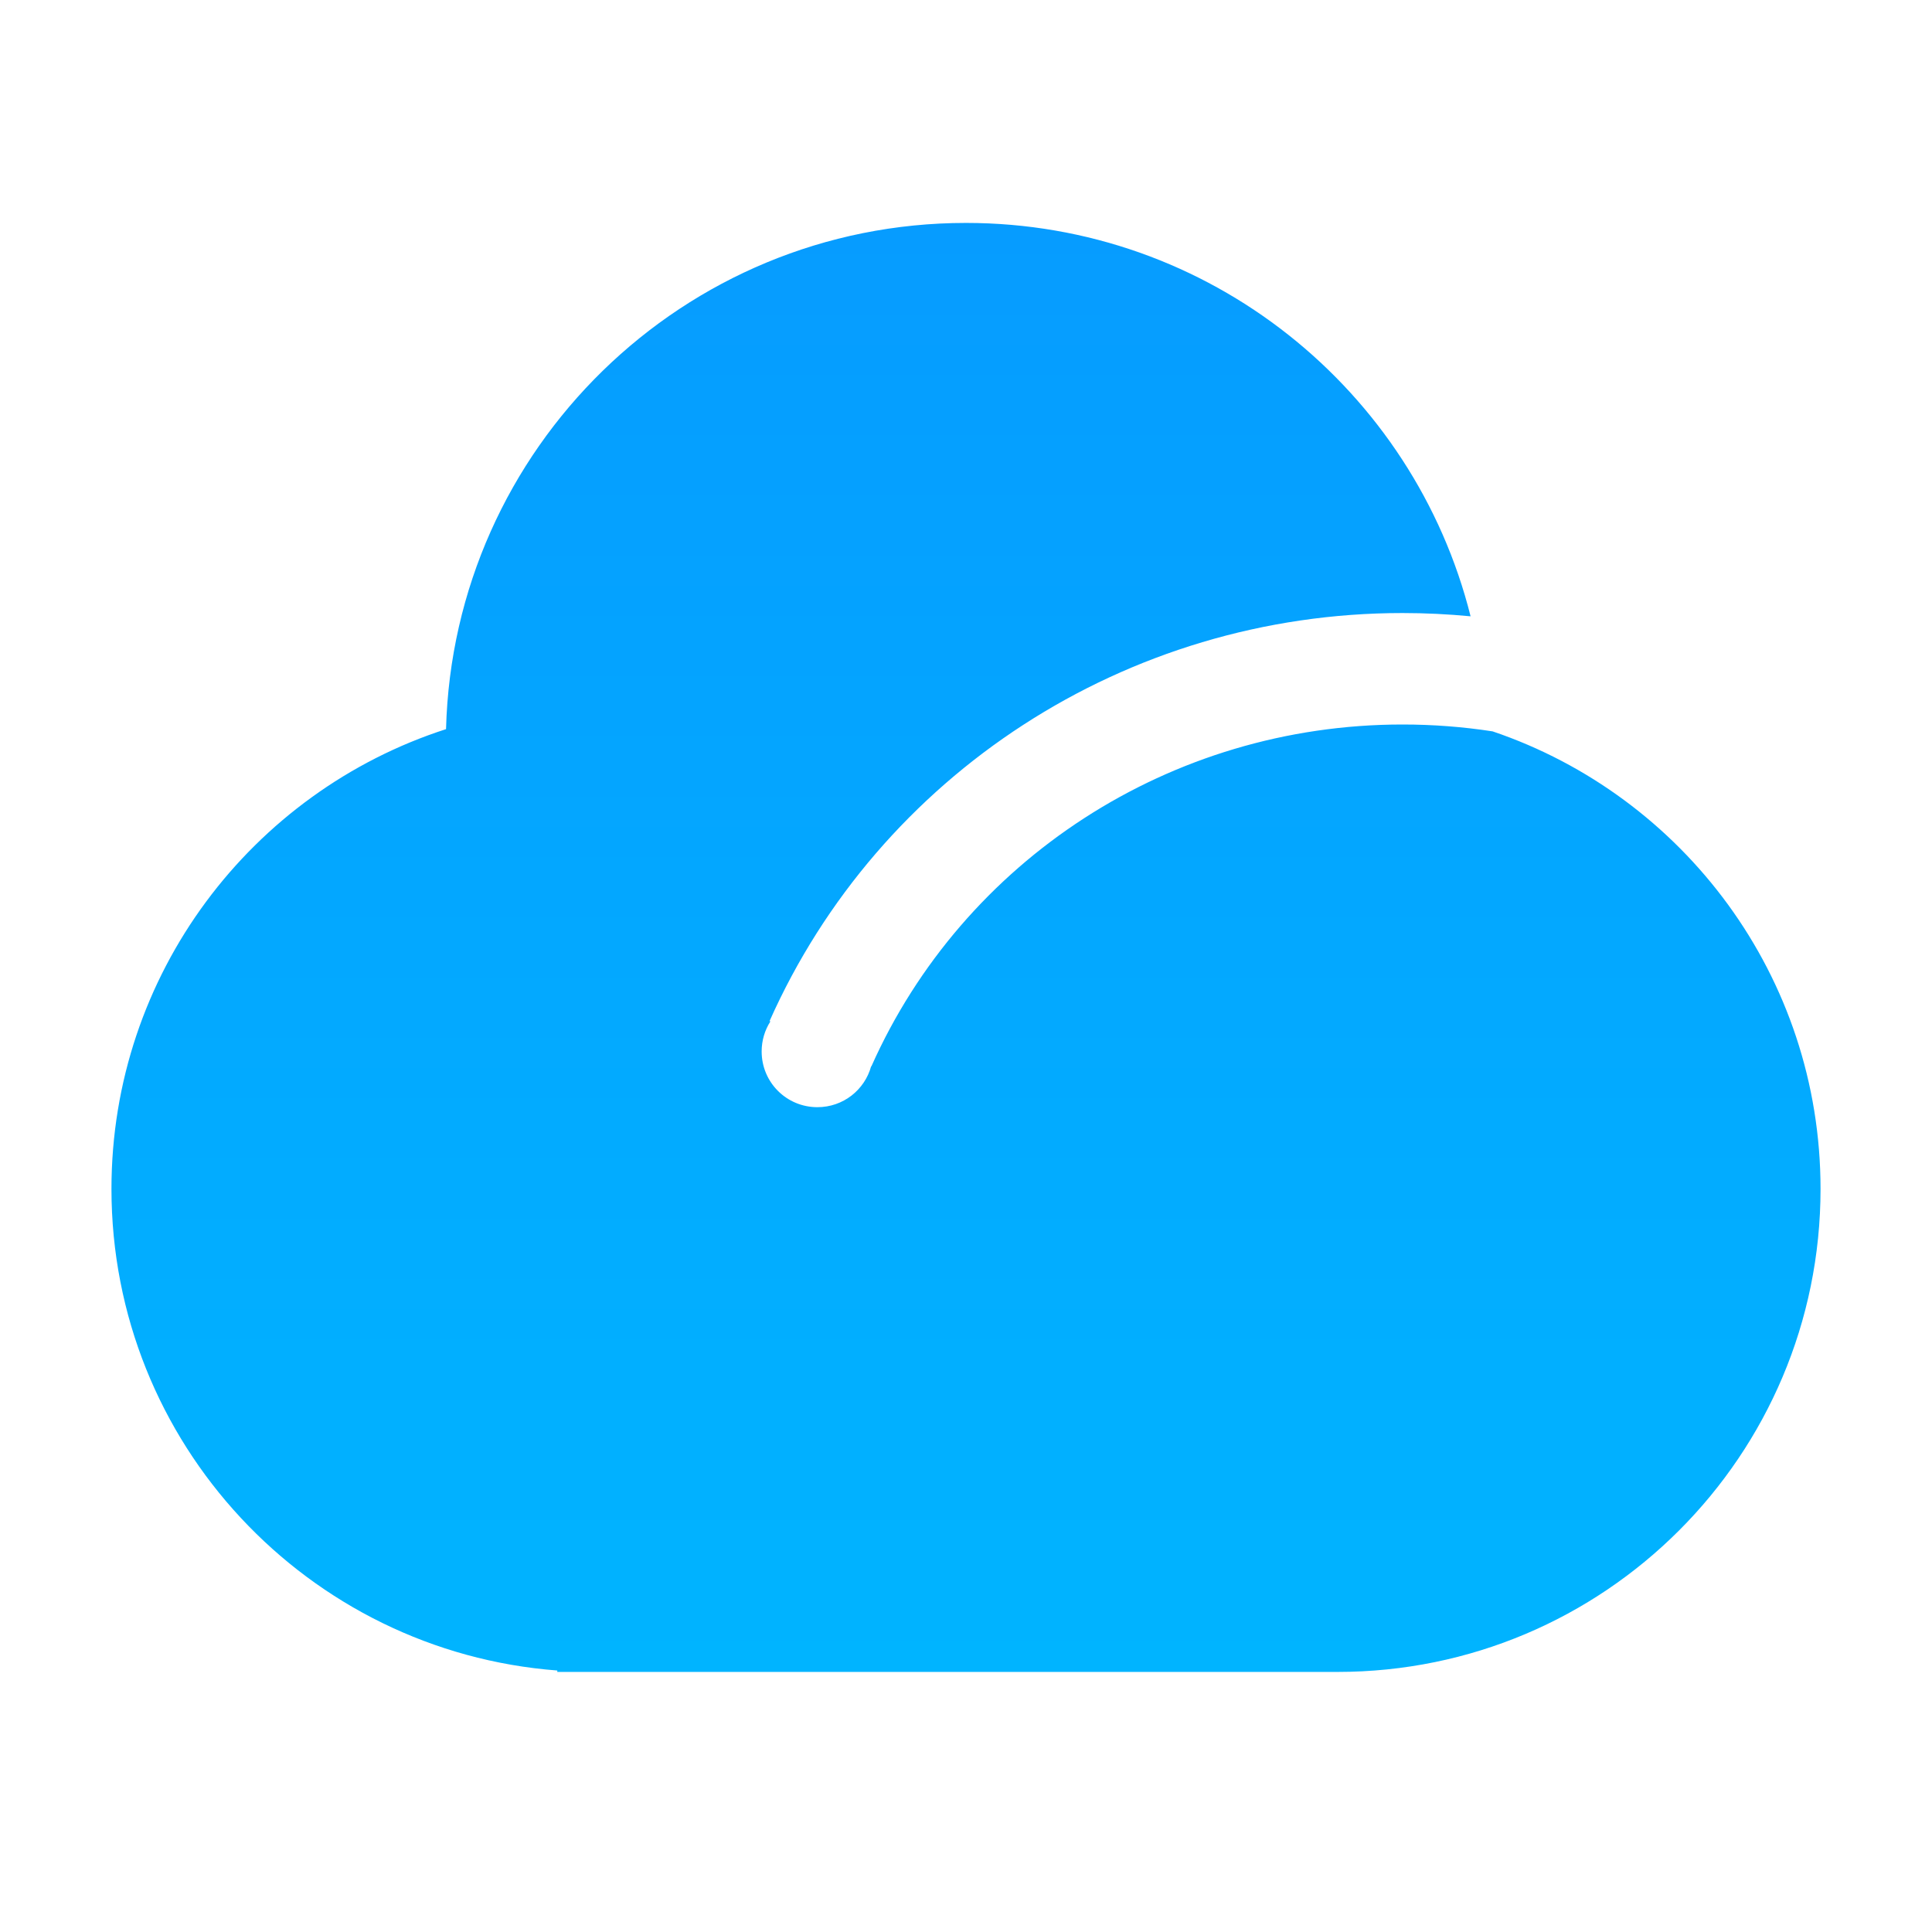 <?xml version="1.0" encoding="UTF-8" standalone="no"?>
<svg width="52px" height="52px" viewBox="0 0 52 52" version="1.1" xmlns="http://www.w3.org/2000/svg" xmlns:xlink="http://www.w3.org/1999/xlink">
    <!-- Generator: Sketch 45.1 (43504) - http://www.bohemiancoding.com/sketch -->
    <title>tabbar_115cloud_blue</title>
    <desc>Created with Sketch.</desc>
    <defs>
        <linearGradient x1="50%" y1="0%" x2="50%" y2="100%" id="linearGradient-1">
            <stop stop-color="#069CFF" offset="0%"></stop>
            <stop stop-color="#00B4FF" offset="100%"></stop>
        </linearGradient>
    </defs>
    <g id="-" stroke="none" stroke-width="1" fill="none" fill-rule="evenodd">
        <g id="tabbar_115cloud_blue" fill="url(#linearGradient-1)">
            <path d="M23.447,28.699 L23.453,28.702 C25.921,23.159 31.492,19.5 37.748,19.5 C38.567,19.5 39.378,19.562 40.174,19.685 C45.306,21.423 49,26.28 49,32 C49,39.18 43.18,45 36,45 L15,45 L15,44.962 L15,44.962 C8.288,44.451 3,38.843 3,32 C3,26.214 6.78,21.311 12.005,19.625 C12.203,12.067 18.393,6 26,6 C32.555,6 38.058,10.505 39.581,16.588 C38.975,16.53 38.363,16.5 37.748,16.5 C30.301,16.5 23.66,20.862 20.713,27.482 L20.735,27.492 C20.586,27.725 20.5,28.002 20.5,28.3 C20.5,29.134 21.172,29.8 22,29.8 C22.695,29.8 23.273,29.334 23.447,28.699 Z" id="Combined-Shape"></path>
        </g>
    </g>
</svg>